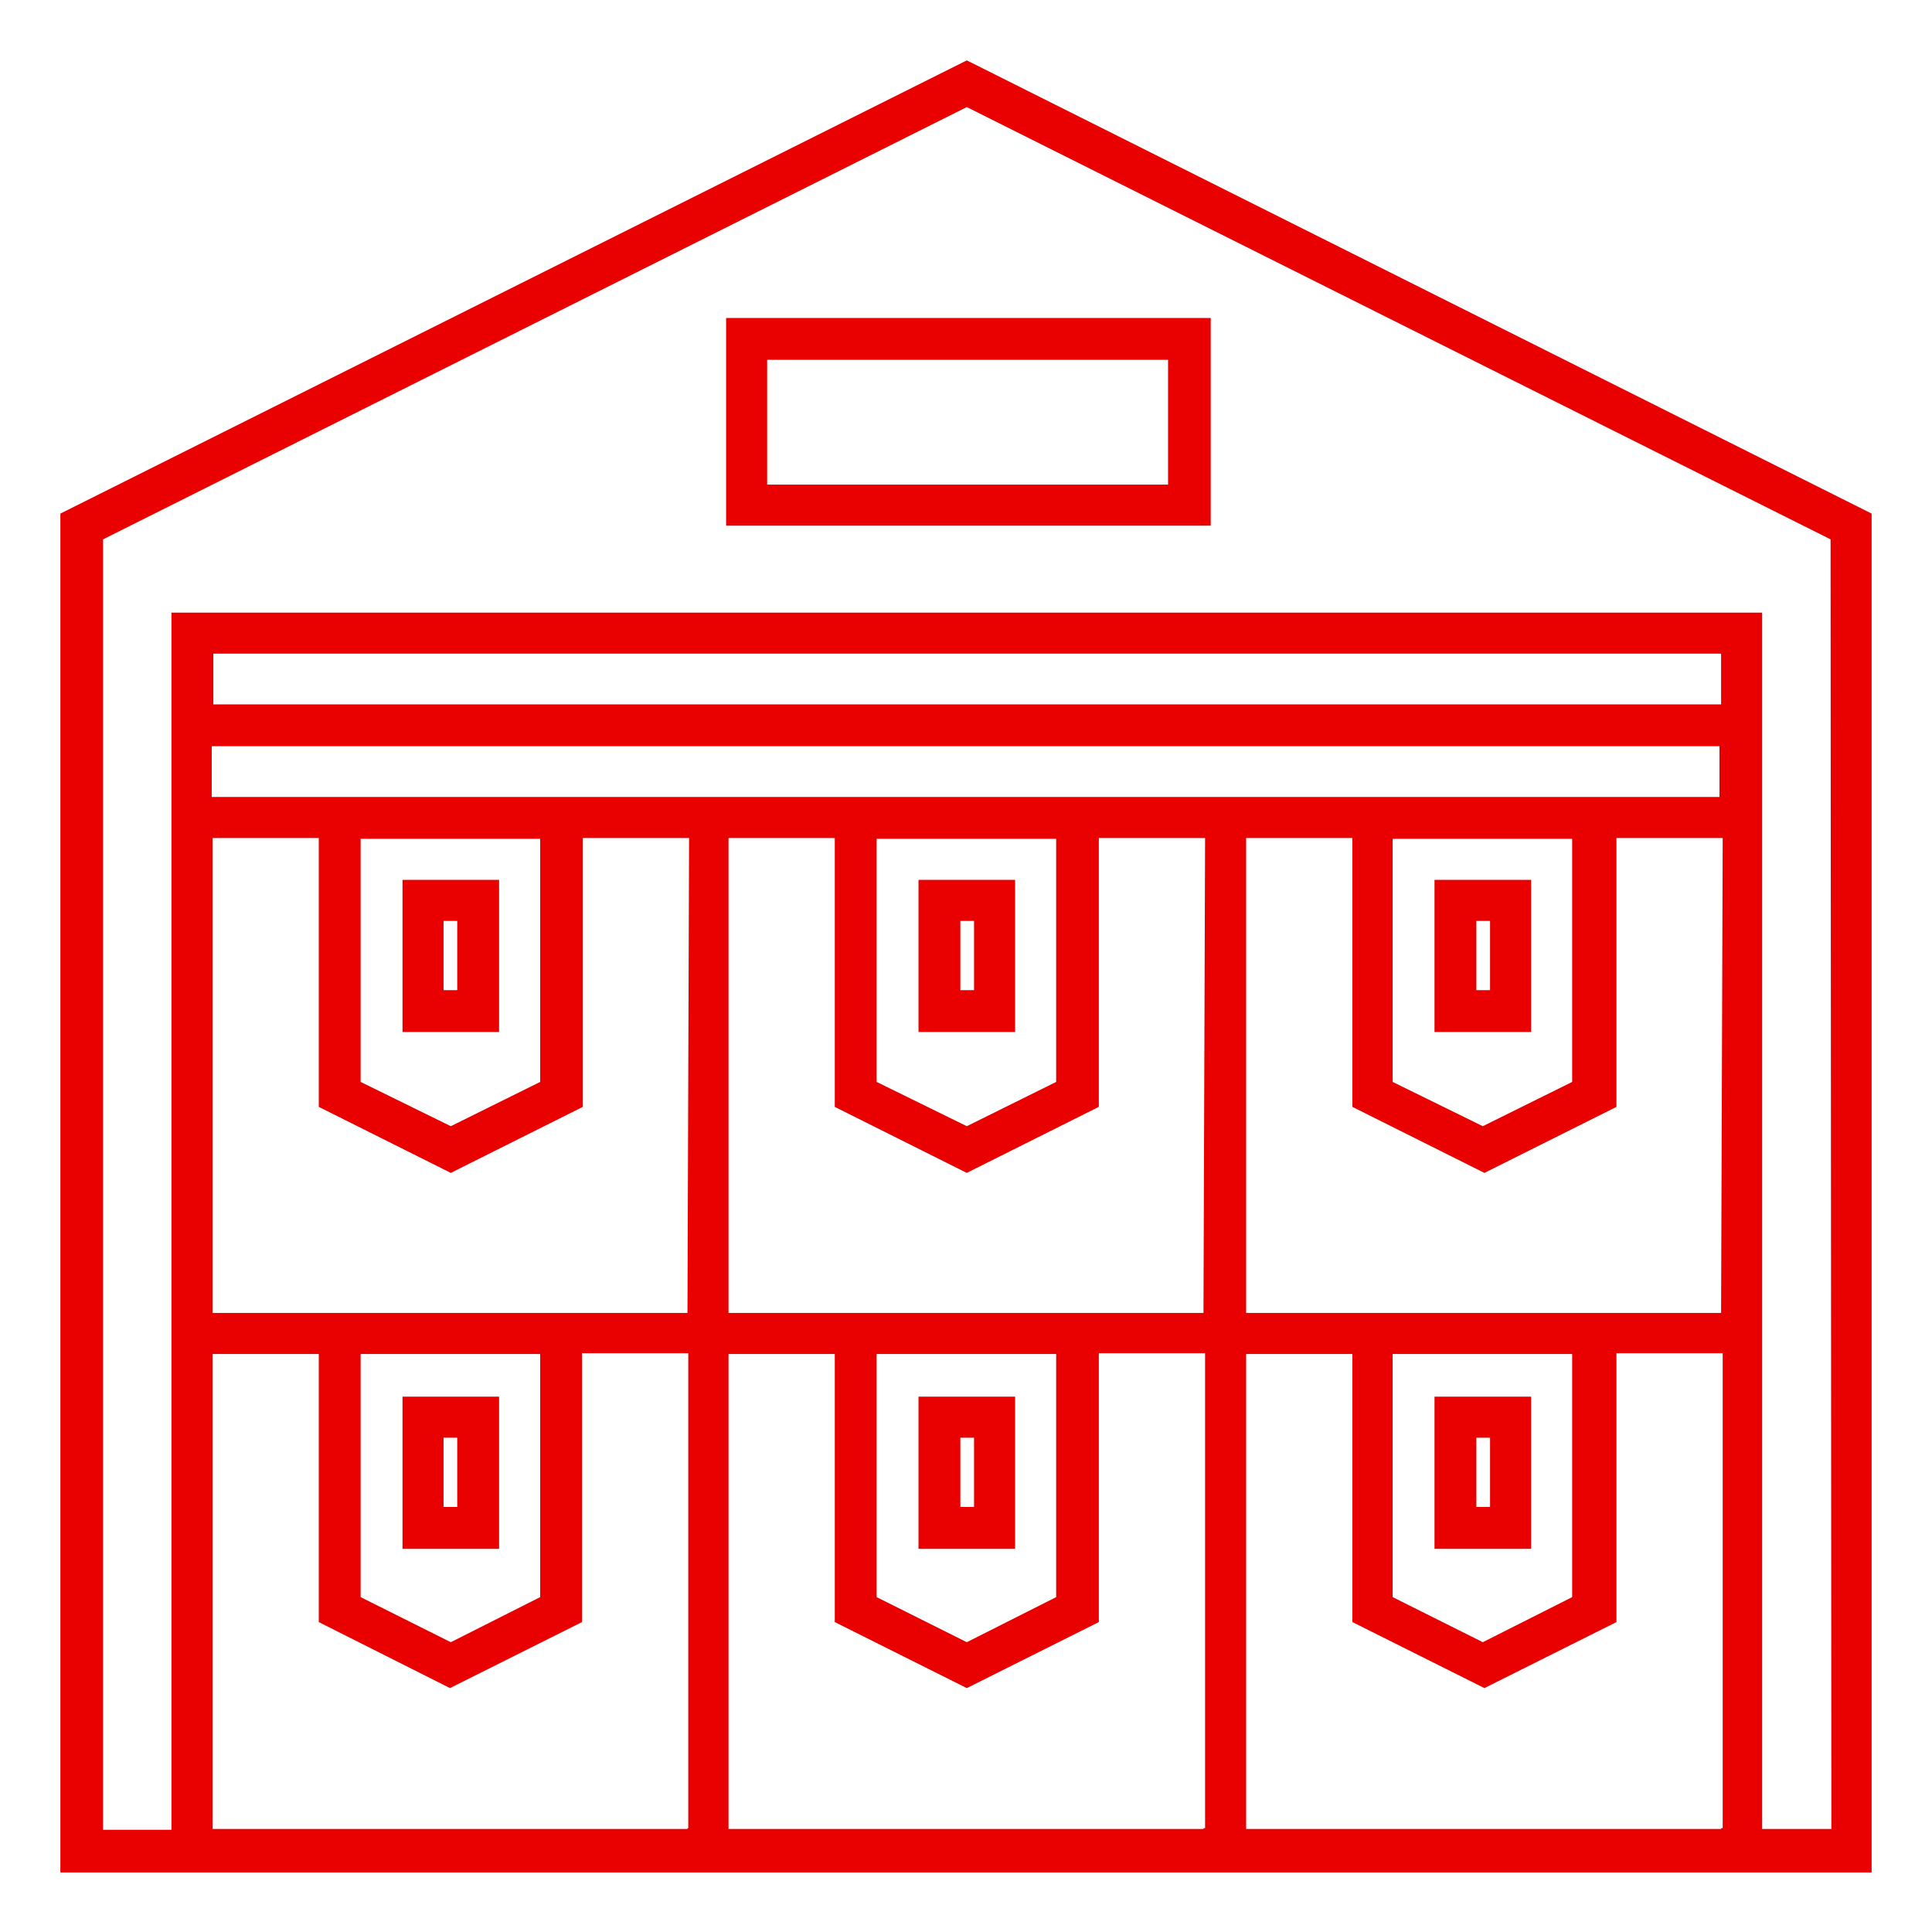 <?xml version="1.0" encoding="utf-8"?>
<!-- Generator: Adobe Illustrator 25.3.1, SVG Export Plug-In . SVG Version: 6.00 Build 0)  -->
<svg version="1.1" id="Layer_1" xmlns="http://www.w3.org/2000/svg" xmlns:xlink="http://www.w3.org/1999/xlink" x="0px" y="0px"
	 viewBox="0 0 24 24" style="enable-background:new 0 0 24 24;" xml:space="preserve">
<style type="text/css">
	.st0{fill:#E90000;}
</style>
<path class="st0" d="M12.01,0.75L0.75,6.38v16.88h1.37h6.41h0.52h5.9h0.52h6.41h1.37V6.38L12.01,0.75z M8.54,22.72h-5.9v-5.9h1.32
	v3.33l1.63,0.82l1.64-0.82v-3.34h1.32v5.9H8.54V22.72z M4.48,19.84v-3.02h2.23v3.02L5.6,20.4L4.48,19.84z M8.54,16.31H7.22H3.96
	H2.64v-5.9h1.32v3.34l1.64,0.82l1.64-0.82v-3.34h1.32L8.54,16.31L8.54,16.31z M4.48,13.44v-3.02h2.23v3.02L5.6,13.99L4.48,13.44z
	 M14.95,22.72h-5.9v-5.9h1.32v3.33l1.64,0.82l1.64-0.82v-3.34h1.32v5.9h-0.02C14.95,22.71,14.95,22.72,14.95,22.72z M10.89,19.84
	v-3.02h2.23v3.02l-1.11,0.56L10.89,19.84z M14.95,16.31h-1.32h-3.26H9.05v-5.9h1.32v3.34l1.64,0.82l1.64-0.82v-3.34h1.32
	L14.95,16.31L14.95,16.31z M10.89,13.44v-3.02h2.23v3.02l-1.11,0.55L10.89,13.44z M21.38,22.72h-5.9v-5.9h1.32v3.33l1.64,0.82
	l1.64-0.82v-3.34h1.32v5.9h-0.02C21.38,22.71,21.38,22.72,21.38,22.72z M17.3,19.84v-3.02h2.23v3.02l-1.11,0.56L17.3,19.84z
	 M21.38,16.31h-1.32H16.8h-1.32v-5.9h1.32v3.34l1.64,0.82l1.64-0.82v-3.34h1.32L21.38,16.31L21.38,16.31z M17.3,13.44v-3.02h2.23
	v3.02l-1.11,0.55L17.3,13.44z M21.38,9.9h-1.32H16.8h-1.32h-0.52h-1.32h-3.26H9.05H8.53H7.22H3.95H2.63V9.27h18.73V9.9H21.38z
	 M21.38,8.75H2.65V8.12h18.73V8.75z M22.75,22.72h-0.86v-5.9V16.3V9.9V7.61H2.13V9.9v6.41v0.52v5.9H1.28V6.7l10.73-5.37L22.74,6.7
	L22.75,22.72L22.75,22.72z M6.2,10.93H5v1.89h1.2V10.93z M5.68,12.3H5.51v-0.86h0.17C5.68,11.44,5.68,12.3,5.68,12.3z M12.61,10.93
	h-1.2v1.89h1.2V10.93z M12.1,12.3h-0.17v-0.86h0.17V12.3z M9.02,6.53h6.02V3.95H9.02V6.53z M9.53,4.47h4.98v1.55H9.53
	C9.53,6.02,9.53,4.47,9.53,4.47z M19.02,10.93h-1.2v1.89h1.2V10.93z M18.51,12.3h-0.17v-0.86h0.17V12.3z M6.2,17.35H5v1.89h1.2
	V17.35z M5.68,18.72H5.51v-0.86h0.17C5.68,17.86,5.68,18.72,5.68,18.72z M12.61,17.35h-1.2v1.89h1.2V17.35z M12.1,18.72h-0.17v-0.86
	h0.17V18.72z M19.02,17.35h-1.2v1.89h1.2V17.35z M18.51,18.72h-0.17v-0.86h0.17V18.72z"/>
</svg>

